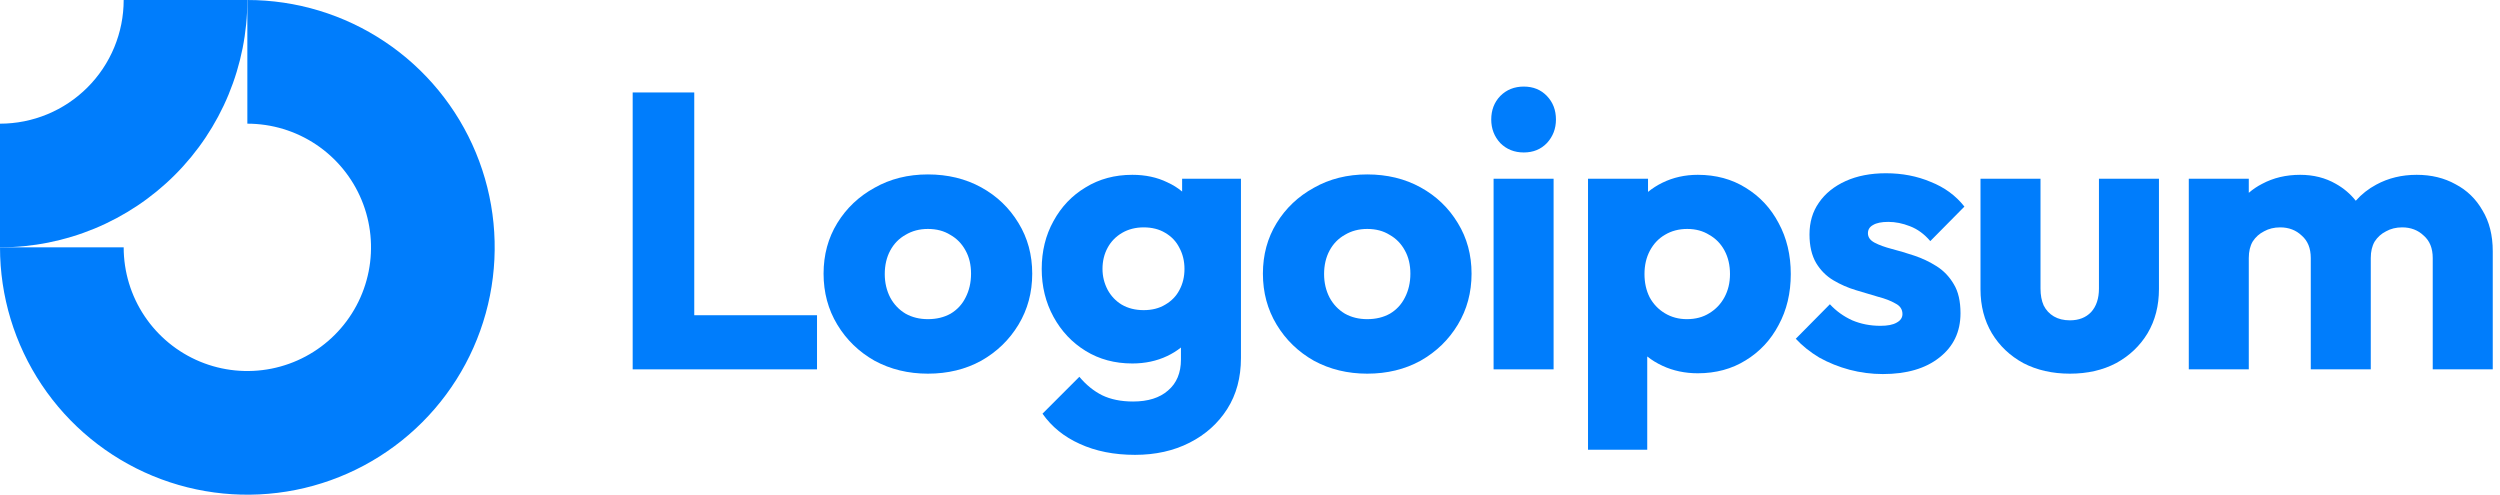<svg width="283" height="56" viewBox="0 0 283 56" fill="none" xmlns="http://www.w3.org/2000/svg">
<g clip-path="url(#clip0_195_263)">
<path fill-rule="evenodd" clip-rule="evenodd" d="M35.778 16.359C33.476 14.821 30.769 14 28 14V0C33.538 0 38.951 1.642 43.556 4.719C48.161 7.796 51.749 12.168 53.869 17.285C55.988 22.401 56.542 28.031 55.462 33.462C54.382 38.894 51.715 43.883 47.799 47.799C43.883 51.715 38.894 54.382 33.462 55.462C28.031 56.542 22.401 55.988 17.285 53.869C12.168 51.749 7.796 48.161 4.719 43.556C1.642 38.951 0 33.538 0 28H14C14 30.769 14.821 33.476 16.359 35.778C17.898 38.08 20.084 39.875 22.642 40.934C25.201 41.994 28.015 42.271 30.731 41.731C33.447 41.191 35.941 39.857 37.9 37.9C39.857 35.941 41.191 33.447 41.731 30.731C42.271 28.015 41.994 25.201 40.934 22.642C39.875 20.084 38.08 17.898 35.778 16.359Z" fill="#007DFC"/>
<path fill-rule="evenodd" clip-rule="evenodd" d="M14 7.3989e-06C14 1.839 13.638 3.659 12.934 5.358C12.231 7.056 11.2 8.599 9.899 9.899C8.599 11.2 7.056 12.231 5.358 12.934C3.659 13.638 1.839 14 6.11954e-07 14L0 28C3.677 28 7.318 27.276 10.715 25.869C14.112 24.462 17.199 22.399 19.799 19.799C22.399 17.199 24.462 14.112 25.869 10.715C27.276 7.318 28 3.677 28 0L14 7.3989e-06Z" fill="#007DFC"/>
<path d="M175.867 20.233H169.074V41.811H175.867V20.233Z" fill="#007DFC"/>
<path d="M169.83 16.193C170.539 16.904 171.427 17.259 172.492 17.259C173.558 17.259 174.431 16.904 175.112 16.193C175.794 15.453 176.134 14.565 176.134 13.529C176.134 12.464 175.794 11.576 175.112 10.866C174.431 10.155 173.558 9.8 172.492 9.8C171.427 9.8 170.539 10.155 169.83 10.866C169.148 11.576 168.808 12.464 168.808 13.529C168.808 14.565 169.148 15.453 169.83 16.193Z" fill="#007DFC"/>
<path d="M71.619 41.811V10.466H78.59V35.684H92.486V41.811H71.619Z" fill="#007DFC"/>
<path fill-rule="evenodd" clip-rule="evenodd" d="M105.038 42.299C102.818 42.299 100.806 41.811 99 40.834C97.224 39.828 95.818 38.466 94.782 36.749C93.746 35.033 93.228 33.109 93.228 30.978C93.228 28.847 93.746 26.938 94.782 25.25C95.818 23.563 97.224 22.231 99 21.255C100.776 20.248 102.789 19.745 105.038 19.745C107.288 19.745 109.3 20.233 111.076 21.21C112.852 22.187 114.258 23.534 115.294 25.25C116.33 26.938 116.848 28.847 116.848 30.978C116.848 33.109 116.33 35.033 115.294 36.749C114.258 38.466 112.852 39.828 111.076 40.834C109.3 41.811 107.288 42.299 105.038 42.299ZM105.038 36.128C106.015 36.128 106.873 35.921 107.613 35.506C108.353 35.062 108.916 34.456 109.3 33.686C109.715 32.887 109.922 31.984 109.922 30.978C109.922 29.971 109.715 29.098 109.3 28.358C108.886 27.589 108.309 26.997 107.569 26.582C106.858 26.138 106.015 25.916 105.038 25.916C104.091 25.916 103.248 26.138 102.508 26.582C101.768 26.997 101.19 27.589 100.776 28.358C100.362 29.128 100.155 30.016 100.155 31.022C100.155 31.999 100.362 32.887 100.776 33.686C101.19 34.456 101.768 35.062 102.508 35.506C103.248 35.921 104.091 36.128 105.038 36.128Z" fill="#007DFC"/>
<path fill-rule="evenodd" clip-rule="evenodd" d="M122.228 50.246C124.034 51.075 126.121 51.489 128.489 51.489C130.797 51.489 132.854 51.031 134.66 50.113C136.465 49.195 137.886 47.923 138.922 46.295C139.958 44.667 140.476 42.743 140.476 40.523V20.233H133.816V21.683C133.321 21.266 132.758 20.916 132.129 20.633C130.975 20.071 129.658 19.789 128.178 19.789C126.195 19.789 124.433 20.263 122.894 21.21C121.355 22.128 120.142 23.4 119.254 25.028C118.366 26.627 117.922 28.432 117.922 30.445C117.922 32.428 118.366 34.233 119.254 35.861C120.142 37.489 121.355 38.777 122.894 39.724C124.433 40.671 126.195 41.145 128.178 41.145C129.628 41.145 130.945 40.864 132.129 40.301C132.703 40.029 133.221 39.708 133.683 39.338V40.701C133.683 42.21 133.195 43.379 132.218 44.208C131.271 45.037 129.954 45.451 128.266 45.451C126.905 45.451 125.736 45.215 124.759 44.741C123.812 44.267 122.953 43.572 122.184 42.654L118.011 46.828C119.046 48.308 120.453 49.447 122.228 50.246ZM131.907 34.485C131.226 34.9 130.412 35.107 129.465 35.107C128.518 35.107 127.689 34.9 126.979 34.485C126.298 34.071 125.765 33.508 125.381 32.798C124.996 32.058 124.803 31.274 124.803 30.445C124.803 29.557 124.996 28.758 125.381 28.047C125.765 27.337 126.313 26.775 127.023 26.36C127.734 25.946 128.548 25.739 129.465 25.739C130.412 25.739 131.226 25.946 131.907 26.36C132.617 26.775 133.15 27.337 133.505 28.047C133.89 28.758 134.083 29.557 134.083 30.445C134.083 31.333 133.89 32.132 133.505 32.842C133.15 33.523 132.617 34.071 131.907 34.485Z" fill="#007DFC"/>
<path fill-rule="evenodd" clip-rule="evenodd" d="M154.771 42.299C152.551 42.299 150.538 41.811 148.733 40.834C146.957 39.828 145.551 38.466 144.515 36.749C143.479 35.033 142.961 33.109 142.961 30.978C142.961 28.847 143.479 26.938 144.515 25.25C145.551 23.563 146.957 22.231 148.733 21.255C150.508 20.248 152.522 19.745 154.771 19.745C157.02 19.745 159.033 20.233 160.808 21.21C162.585 22.187 163.99 23.534 165.026 25.25C166.062 26.938 166.58 28.847 166.58 30.978C166.58 33.109 166.062 35.033 165.026 36.749C163.99 38.466 162.585 39.828 160.808 40.834C159.033 41.811 157.02 42.299 154.771 42.299ZM154.771 36.128C155.747 36.128 156.605 35.921 157.346 35.506C158.085 35.062 158.648 34.456 159.033 33.686C159.447 32.887 159.655 31.984 159.655 30.978C159.655 29.971 159.447 29.098 159.033 28.358C158.619 27.589 158.042 26.997 157.301 26.582C156.591 26.138 155.747 25.916 154.771 25.916C153.824 25.916 152.979 26.138 152.24 26.582C151.5 26.997 150.923 27.589 150.508 28.358C150.094 29.128 149.887 30.016 149.887 31.022C149.887 31.999 150.094 32.887 150.508 33.686C150.923 34.456 151.5 35.062 152.24 35.506C152.979 35.921 153.824 36.128 154.771 36.128Z" fill="#007DFC"/>
<path fill-rule="evenodd" clip-rule="evenodd" d="M192.193 42.255C190.744 42.255 189.412 41.974 188.198 41.411C187.559 41.115 186.982 40.762 186.467 40.351V50.912H179.763V20.233H186.556V21.723C187.048 21.32 187.596 20.971 188.198 20.677C189.412 20.085 190.744 19.789 192.193 19.789C194.236 19.789 196.042 20.278 197.61 21.255C199.209 22.231 200.452 23.563 201.339 25.25C202.258 26.938 202.716 28.861 202.716 31.022C202.716 33.183 202.258 35.107 201.339 36.794C200.452 38.481 199.209 39.813 197.61 40.79C196.042 41.766 194.236 42.255 192.193 42.255ZM190.952 36.128C191.927 36.128 192.772 35.906 193.481 35.462C194.222 35.018 194.799 34.411 195.213 33.642C195.628 32.872 195.835 31.999 195.835 31.022C195.835 30.016 195.628 29.128 195.213 28.358C194.799 27.589 194.222 26.997 193.481 26.582C192.772 26.138 191.943 25.916 190.995 25.916C190.049 25.916 189.204 26.138 188.465 26.582C187.754 26.997 187.192 27.589 186.778 28.358C186.364 29.128 186.156 30.016 186.156 31.022C186.156 31.999 186.348 32.872 186.733 33.642C187.148 34.411 187.725 35.018 188.465 35.462C189.204 35.906 190.033 36.128 190.952 36.128Z" fill="#007DFC"/>
<path d="M209.364 41.855C210.607 42.181 211.865 42.343 213.137 42.343C215.831 42.343 217.962 41.722 219.531 40.479C221.128 39.236 221.928 37.563 221.928 35.462C221.928 34.1 221.677 33.005 221.173 32.176C220.671 31.318 220.02 30.637 219.22 30.134C218.421 29.631 217.577 29.231 216.689 28.935C215.801 28.639 214.957 28.388 214.159 28.181C213.36 27.973 212.709 27.737 212.205 27.47C211.702 27.204 211.45 26.849 211.45 26.405C211.45 25.99 211.643 25.68 212.027 25.472C212.412 25.236 212.989 25.117 213.759 25.117C214.558 25.117 215.372 25.28 216.2 25.606C217.059 25.931 217.829 26.494 218.509 27.293L222.372 23.386C221.396 22.142 220.123 21.21 218.554 20.589C217.015 19.938 215.328 19.612 213.493 19.612C211.747 19.612 210.222 19.908 208.92 20.5C207.617 21.092 206.61 21.906 205.901 22.942C205.191 23.948 204.835 25.147 204.835 26.538C204.835 27.84 205.087 28.921 205.59 29.779C206.092 30.608 206.745 31.259 207.543 31.732C208.342 32.206 209.186 32.576 210.074 32.842C210.962 33.109 211.806 33.36 212.605 33.597C213.403 33.804 214.056 34.056 214.558 34.352C215.092 34.618 215.358 35.018 215.358 35.551C215.358 35.965 215.135 36.291 214.691 36.527C214.277 36.764 213.671 36.883 212.871 36.883C211.716 36.883 210.651 36.675 209.675 36.261C208.698 35.817 207.854 35.21 207.144 34.441L203.281 38.348C204.022 39.147 204.909 39.857 205.945 40.479C207.011 41.071 208.15 41.529 209.364 41.855Z" fill="#007DFC"/>
<path d="M234.315 42.299C232.333 42.299 230.572 41.9 229.033 41.1C227.523 40.272 226.34 39.147 225.481 37.726C224.622 36.276 224.193 34.618 224.193 32.754V20.233H230.986V32.665C230.986 33.405 231.104 34.041 231.342 34.574C231.608 35.107 231.993 35.521 232.495 35.817C232.999 36.113 233.606 36.261 234.315 36.261C235.322 36.261 236.121 35.95 236.714 35.329C237.306 34.677 237.601 33.79 237.601 32.665V20.233H244.394V32.709C244.394 34.603 243.966 36.276 243.106 37.726C242.248 39.147 241.065 40.272 239.554 41.1C238.045 41.9 236.299 42.299 234.315 42.299Z" fill="#007DFC"/>
<path d="M254.563 20.233H247.771V41.811H254.563V29.202C254.563 28.462 254.712 27.84 255.007 27.337C255.333 26.834 255.763 26.449 256.295 26.183C256.828 25.887 257.435 25.739 258.115 25.739C259.092 25.739 259.906 26.049 260.557 26.671C261.239 27.263 261.579 28.107 261.579 29.202V41.811H268.372V29.202C268.372 28.462 268.52 27.84 268.815 27.337C269.142 26.834 269.57 26.449 270.103 26.183C270.635 25.887 271.243 25.739 271.923 25.739C272.901 25.739 273.714 26.049 274.365 26.671C275.045 27.263 275.385 28.107 275.385 29.202V41.811H282.18V28.447C282.18 26.642 281.795 25.102 281.025 23.83C280.284 22.527 279.264 21.536 277.962 20.855C276.689 20.145 275.223 19.789 273.566 19.789C271.879 19.789 270.354 20.159 268.993 20.899C268.108 21.371 267.336 21.979 266.673 22.725C266.056 21.945 265.306 21.307 264.419 20.811C263.236 20.13 261.889 19.789 260.38 19.789C258.781 19.789 257.347 20.13 256.074 20.811C255.52 21.094 255.017 21.433 254.563 21.828V20.233Z" fill="#007DFC"/>
</g>
<defs>
<clipPath id="clip0_195_263">
<rect width="282.8" height="56" fill="white"/>
</clipPath>
</defs>
</svg>
